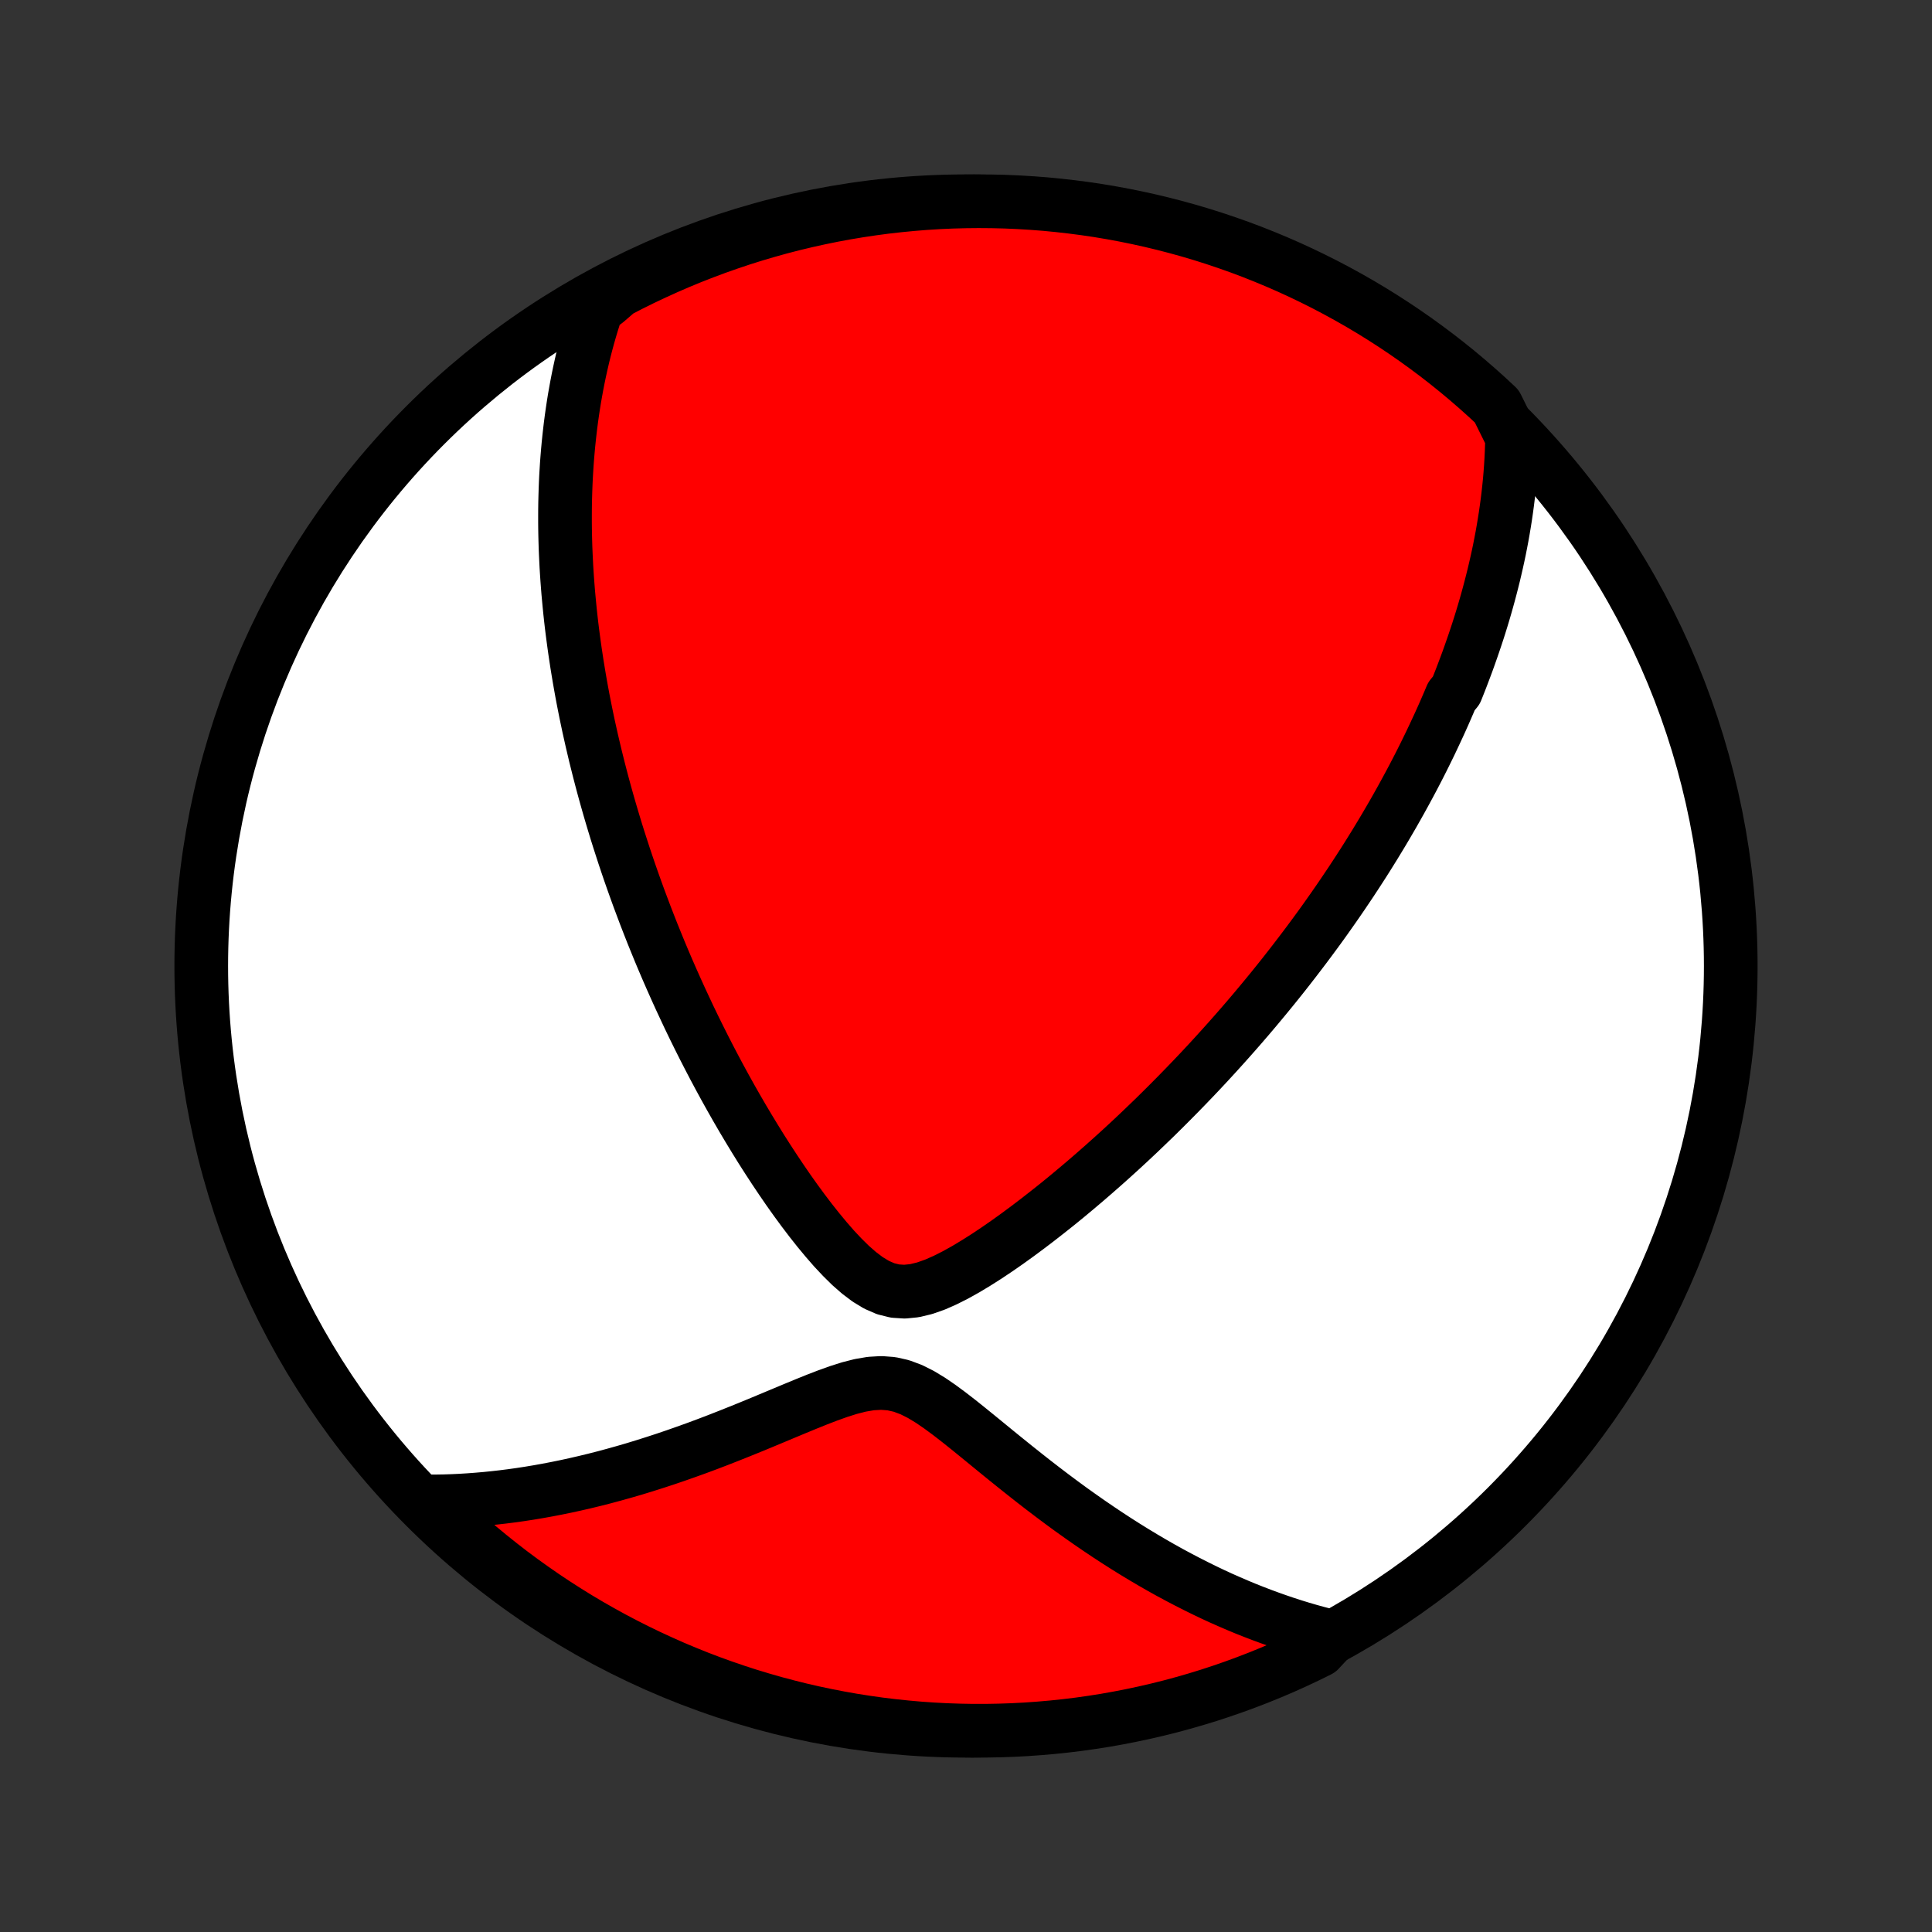 <?xml version="1.0" encoding="utf-8" standalone="no"?>
<!DOCTYPE svg PUBLIC "-//W3C//DTD SVG 1.1//EN"
  "http://www.w3.org/Graphics/SVG/1.1/DTD/svg11.dtd">
<!-- Created with matplotlib (http://matplotlib.org/) -->
<svg height="72pt" version="1.1" viewBox="0 0 72 72" width="72pt" xmlns="http://www.w3.org/2000/svg" xmlns:xlink="http://www.w3.org/1999/xlink">
 <rect x="0" y="0" width="72" height="72" fill="#333333" stroke="none"/>
 <defs>
  <style type="text/css">
*{stroke-linecap:butt;stroke-linejoin:round;}
  </style>
 </defs>
 <g id="figure_1">
  <g id="patch_1">
   <path d="
M0 72
L72 72
L72 0
L0 0
z
" style="fill:none;"/>
  </g>
  <g id="axes_1">
   <g id="PatchCollection_1">
    <defs>
     <path d="
M36 -7.5
C43.558 -7.5 50.808 -10.503 56.153 -15.848
C61.497 -21.192 64.5 -28.442 64.5 -36
C64.5 -43.558 61.497 -50.808 56.153 -56.153
C50.808 -61.497 43.558 -64.5 36 -64.5
C28.442 -64.5 21.192 -61.497 15.848 -56.153
C10.503 -50.808 7.5 -43.558 7.5 -36
C7.5 -28.442 10.503 -21.192 15.848 -15.848
C21.192 -10.503 28.442 -7.5 36 -7.5
z
" id="C0_0_a811fe30f3"/>
     <path d="
M56.35 -55.71
L56.344 -55.428
L56.334 -55.149
L56.321 -54.873
L56.304 -54.599
L56.284 -54.329
L56.261 -54.061
L56.234 -53.796
L56.205 -53.534
L56.173 -53.274
L56.138 -53.016
L56.101 -52.761
L56.061 -52.508
L56.019 -52.257
L55.975 -52.008
L55.928 -51.762
L55.88 -51.517
L55.829 -51.275
L55.776 -51.034
L55.721 -50.794
L55.665 -50.557
L55.606 -50.321
L55.546 -50.087
L55.484 -49.854
L55.42 -49.622
L55.355 -49.392
L55.288 -49.163
L55.219 -48.935
L55.149 -48.709
L55.077 -48.483
L55.003 -48.259
L54.928 -48.035
L54.851 -47.812
L54.773 -47.59
L54.694 -47.369
L54.612 -47.148
L54.529 -46.928
L54.445 -46.708
L54.359 -46.489
L54.272 -46.271
L54.092 -46.053
L54 -45.834
L53.906 -45.617
L53.811 -45.399
L53.714 -45.182
L53.615 -44.964
L53.514 -44.747
L53.412 -44.529
L53.309 -44.312
L53.203 -44.094
L53.096 -43.876
L52.987 -43.658
L52.876 -43.439
L52.763 -43.22
L52.648 -43
L52.531 -42.78
L52.412 -42.56
L52.291 -42.338
L52.168 -42.116
L52.043 -41.894
L51.916 -41.67
L51.786 -41.446
L51.654 -41.22
L51.52 -40.994
L51.383 -40.767
L51.244 -40.538
L51.102 -40.309
L50.958 -40.078
L50.811 -39.846
L50.661 -39.613
L50.508 -39.378
L50.353 -39.142
L50.194 -38.905
L50.033 -38.666
L49.868 -38.425
L49.7 -38.183
L49.529 -37.94
L49.355 -37.694
L49.177 -37.447
L48.995 -37.198
L48.81 -36.948
L48.621 -36.695
L48.428 -36.441
L48.232 -36.185
L48.031 -35.926
L47.827 -35.666
L47.618 -35.404
L47.405 -35.14
L47.187 -34.874
L46.965 -34.606
L46.739 -34.336
L46.508 -34.064
L46.272 -33.79
L46.031 -33.514
L45.785 -33.236
L45.534 -32.956
L45.279 -32.675
L45.018 -32.391
L44.752 -32.106
L44.48 -31.819
L44.203 -31.531
L43.921 -31.241
L43.633 -30.95
L43.34 -30.657
L43.042 -30.363
L42.737 -30.069
L42.428 -29.773
L42.113 -29.477
L41.792 -29.18
L41.466 -28.884
L41.134 -28.587
L40.797 -28.291
L40.455 -27.995
L40.107 -27.701
L39.755 -27.407
L39.398 -27.116
L39.035 -26.828
L38.669 -26.542
L38.298 -26.26
L37.923 -25.982
L37.545 -25.71
L37.163 -25.445
L36.778 -25.188
L36.391 -24.942
L36.003 -24.708
L35.614 -24.491
L35.226 -24.295
L34.84 -24.125
L34.458 -23.991
L34.082 -23.9
L33.714 -23.863
L33.355 -23.886
L33.006 -23.973
L32.666 -24.121
L32.335 -24.322
L32.012 -24.566
L31.696 -24.843
L31.387 -25.148
L31.084 -25.471
L30.788 -25.811
L30.497 -26.162
L30.212 -26.522
L29.933 -26.889
L29.659 -27.262
L29.391 -27.639
L29.129 -28.02
L28.873 -28.402
L28.622 -28.786
L28.376 -29.171
L28.137 -29.557
L27.903 -29.942
L27.674 -30.327
L27.451 -30.711
L27.234 -31.093
L27.022 -31.474
L26.815 -31.854
L26.614 -32.231
L26.418 -32.606
L26.227 -32.979
L26.041 -33.35
L25.86 -33.717
L25.684 -34.082
L25.514 -34.444
L25.347 -34.803
L25.186 -35.158
L25.029 -35.511
L24.876 -35.861
L24.728 -36.207
L24.584 -36.55
L24.445 -36.89
L24.309 -37.226
L24.178 -37.559
L24.05 -37.889
L23.927 -38.216
L23.806 -38.539
L23.69 -38.859
L23.577 -39.176
L23.467 -39.49
L23.361 -39.801
L23.258 -40.109
L23.159 -40.414
L23.062 -40.715
L22.968 -41.014
L22.878 -41.31
L22.79 -41.604
L22.705 -41.894
L22.623 -42.182
L22.543 -42.468
L22.466 -42.751
L22.392 -43.031
L22.32 -43.309
L22.251 -43.584
L22.183 -43.858
L22.119 -44.129
L22.056 -44.398
L21.996 -44.665
L21.937 -44.93
L21.881 -45.194
L21.827 -45.455
L21.775 -45.715
L21.725 -45.972
L21.677 -46.229
L21.631 -46.484
L21.587 -46.737
L21.545 -46.989
L21.504 -47.239
L21.466 -47.488
L21.429 -47.736
L21.394 -47.983
L21.361 -48.229
L21.329 -48.474
L21.299 -48.718
L21.271 -48.961
L21.245 -49.203
L21.221 -49.444
L21.198 -49.685
L21.176 -49.925
L21.157 -50.164
L21.139 -50.403
L21.123 -50.642
L21.108 -50.88
L21.096 -51.118
L21.085 -51.355
L21.075 -51.593
L21.068 -51.83
L21.062 -52.067
L21.058 -52.304
L21.056 -52.542
L21.056 -52.779
L21.057 -53.017
L21.06 -53.255
L21.066 -53.492
L21.073 -53.731
L21.082 -53.97
L21.093 -54.209
L21.107 -54.449
L21.122 -54.689
L21.14 -54.93
L21.16 -55.172
L21.182 -55.414
L21.207 -55.658
L21.234 -55.902
L21.263 -56.147
L21.295 -56.393
L21.33 -56.64
L21.367 -56.888
L21.407 -57.138
L21.451 -57.388
L21.497 -57.64
L21.546 -57.892
L21.599 -58.147
L21.655 -58.402
L21.714 -58.66
L21.777 -58.918
L21.844 -59.178
L21.915 -59.44
L21.99 -59.703
L22.069 -59.967
L22.153 -60.234
L22.241 -60.502
L22.599 -60.772
L23.04 -61.153
L23.485 -61.383
L23.933 -61.605
L24.386 -61.819
L24.842 -62.026
L25.301 -62.225
L25.764 -62.416
L26.23 -62.598
L26.698 -62.773
L27.17 -62.939
L27.644 -63.098
L28.121 -63.248
L28.6 -63.389
L29.081 -63.523
L29.565 -63.648
L30.051 -63.764
L30.538 -63.872
L31.027 -63.972
L31.517 -64.063
L32.009 -64.145
L32.502 -64.219
L32.997 -64.285
L33.492 -64.341
L33.988 -64.389
L34.484 -64.429
L34.981 -64.46
L35.478 -64.482
L35.976 -64.495
L36.473 -64.5
L36.97 -64.496
L37.467 -64.484
L37.964 -64.462
L38.46 -64.432
L38.955 -64.394
L39.449 -64.346
L39.942 -64.29
L40.434 -64.226
L40.925 -64.153
L41.414 -64.071
L41.902 -63.981
L42.387 -63.882
L42.871 -63.775
L43.353 -63.659
L43.832 -63.535
L44.309 -63.403
L44.784 -63.262
L45.256 -63.113
L45.725 -62.955
L46.191 -62.79
L46.654 -62.616
L47.113 -62.434
L47.57 -62.244
L48.023 -62.046
L48.472 -61.84
L48.917 -61.626
L49.358 -61.405
L49.796 -61.175
L50.229 -60.938
L50.658 -60.694
L51.082 -60.442
L51.502 -60.182
L51.917 -59.915
L52.327 -59.641
L52.732 -59.36
L53.132 -59.071
L53.527 -58.776
L53.917 -58.473
L54.301 -58.164
L54.679 -57.848
L55.052 -57.525
L55.419 -57.196
L55.78 -56.86
z
" id="C0_1_428715f2af"/>
     <path d="
M49.638 -11.008
L49.356 -11.078
L49.073 -11.152
L48.788 -11.231
L48.5 -11.315
L48.211 -11.404
L47.919 -11.498
L47.625 -11.598
L47.33 -11.702
L47.031 -11.812
L46.731 -11.927
L46.428 -12.047
L46.123 -12.174
L45.816 -12.306
L45.506 -12.443
L45.194 -12.587
L44.88 -12.737
L44.564 -12.893
L44.245 -13.055
L43.924 -13.223
L43.6 -13.397
L43.275 -13.578
L42.947 -13.766
L42.617 -13.96
L42.286 -14.16
L41.952 -14.367
L41.616 -14.581
L41.279 -14.801
L40.94 -15.028
L40.599 -15.261
L40.257 -15.501
L39.913 -15.746
L39.569 -15.998
L39.223 -16.256
L38.876 -16.52
L38.529 -16.788
L38.181 -17.062
L37.832 -17.34
L37.483 -17.621
L37.133 -17.905
L36.784 -18.191
L36.434 -18.477
L36.084 -18.761
L35.734 -19.041
L35.383 -19.313
L35.031 -19.573
L34.678 -19.815
L34.321 -20.031
L33.961 -20.212
L33.595 -20.349
L33.223 -20.433
L32.842 -20.462
L32.454 -20.439
L32.059 -20.372
L31.659 -20.27
L31.255 -20.142
L30.847 -19.996
L30.437 -19.838
L30.026 -19.672
L29.614 -19.502
L29.202 -19.33
L28.791 -19.158
L28.381 -18.987
L27.971 -18.818
L27.564 -18.653
L27.158 -18.491
L26.755 -18.333
L26.354 -18.18
L25.956 -18.032
L25.56 -17.89
L25.168 -17.752
L24.779 -17.62
L24.393 -17.494
L24.011 -17.373
L23.632 -17.257
L23.257 -17.148
L22.885 -17.044
L22.518 -16.945
L22.154 -16.852
L21.794 -16.765
L21.438 -16.683
L21.086 -16.606
L20.738 -16.535
L20.395 -16.469
L20.055 -16.408
L19.719 -16.352
L19.387 -16.301
L19.058 -16.255
L18.734 -16.214
L18.414 -16.178
L18.097 -16.146
L17.784 -16.119
L17.475 -16.096
L17.169 -16.077
L16.867 -16.063
L16.568 -16.053
L16.273 -16.048
L15.981 -16.046
L16.022 -16.049
L16.38 -15.675
L16.743 -15.329
L17.113 -14.99
L17.488 -14.657
L17.869 -14.331
L18.256 -14.011
L18.648 -13.698
L19.045 -13.391
L19.447 -13.092
L19.855 -12.8
L20.267 -12.514
L20.684 -12.236
L21.106 -11.965
L21.532 -11.701
L21.963 -11.445
L22.398 -11.197
L22.837 -10.955
L23.28 -10.722
L23.727 -10.496
L24.178 -10.278
L24.633 -10.068
L25.09 -9.865
L25.552 -9.671
L26.016 -9.484
L26.483 -9.306
L26.954 -9.136
L27.427 -8.974
L27.902 -8.82
L28.381 -8.675
L28.861 -8.537
L29.344 -8.409
L29.828 -8.288
L30.315 -8.176
L30.803 -8.073
L31.293 -7.978
L31.784 -7.891
L32.277 -7.814
L32.77 -7.744
L33.265 -7.684
L33.761 -7.632
L34.257 -7.588
L34.754 -7.553
L35.251 -7.527
L35.748 -7.51
L36.245 -7.501
L36.743 -7.501
L37.24 -7.51
L37.737 -7.527
L38.233 -7.553
L38.728 -7.588
L39.223 -7.631
L39.717 -7.683
L40.209 -7.743
L40.701 -7.813
L41.191 -7.89
L41.679 -7.977
L42.165 -8.072
L42.65 -8.175
L43.133 -8.287
L43.613 -8.407
L44.091 -8.536
L44.567 -8.673
L45.04 -8.818
L45.51 -8.972
L45.978 -9.134
L46.442 -9.304
L46.904 -9.482
L47.361 -9.668
L47.816 -9.862
L48.267 -10.065
L48.714 -10.275
L49.157 -10.493
z
" id="C0_2_068fdc6010"/>
    </defs>
    <g clip-path="url(#p1bffca34e9)">
     <use style="fill:#ffffff;stroke:#000000;stroke-width:2.0;" x="0.0" xlink:href="#C0_0_a811fe30f3" y="72.0"/>
    </g>
    <g clip-path="url(#p1bffca34e9)">
     <use style="fill:#ff0000;stroke:#000000;stroke-width:2.0;" x="0.0" xlink:href="#C0_1_428715f2af" y="72.0"/>
    </g>
    <g clip-path="url(#p1bffca34e9)">
     <use style="fill:#ff0000;stroke:#000000;stroke-width:2.0;" x="0.0" xlink:href="#C0_2_068fdc6010" y="72.0"/>
    </g>
   </g>
  </g>
 </g>
 <defs>
  <clipPath id="p1bffca34e9">
   <rect height="72.0" width="72.0" x="0.0" y="0.0"/>
  </clipPath>
 </defs>
</svg>
